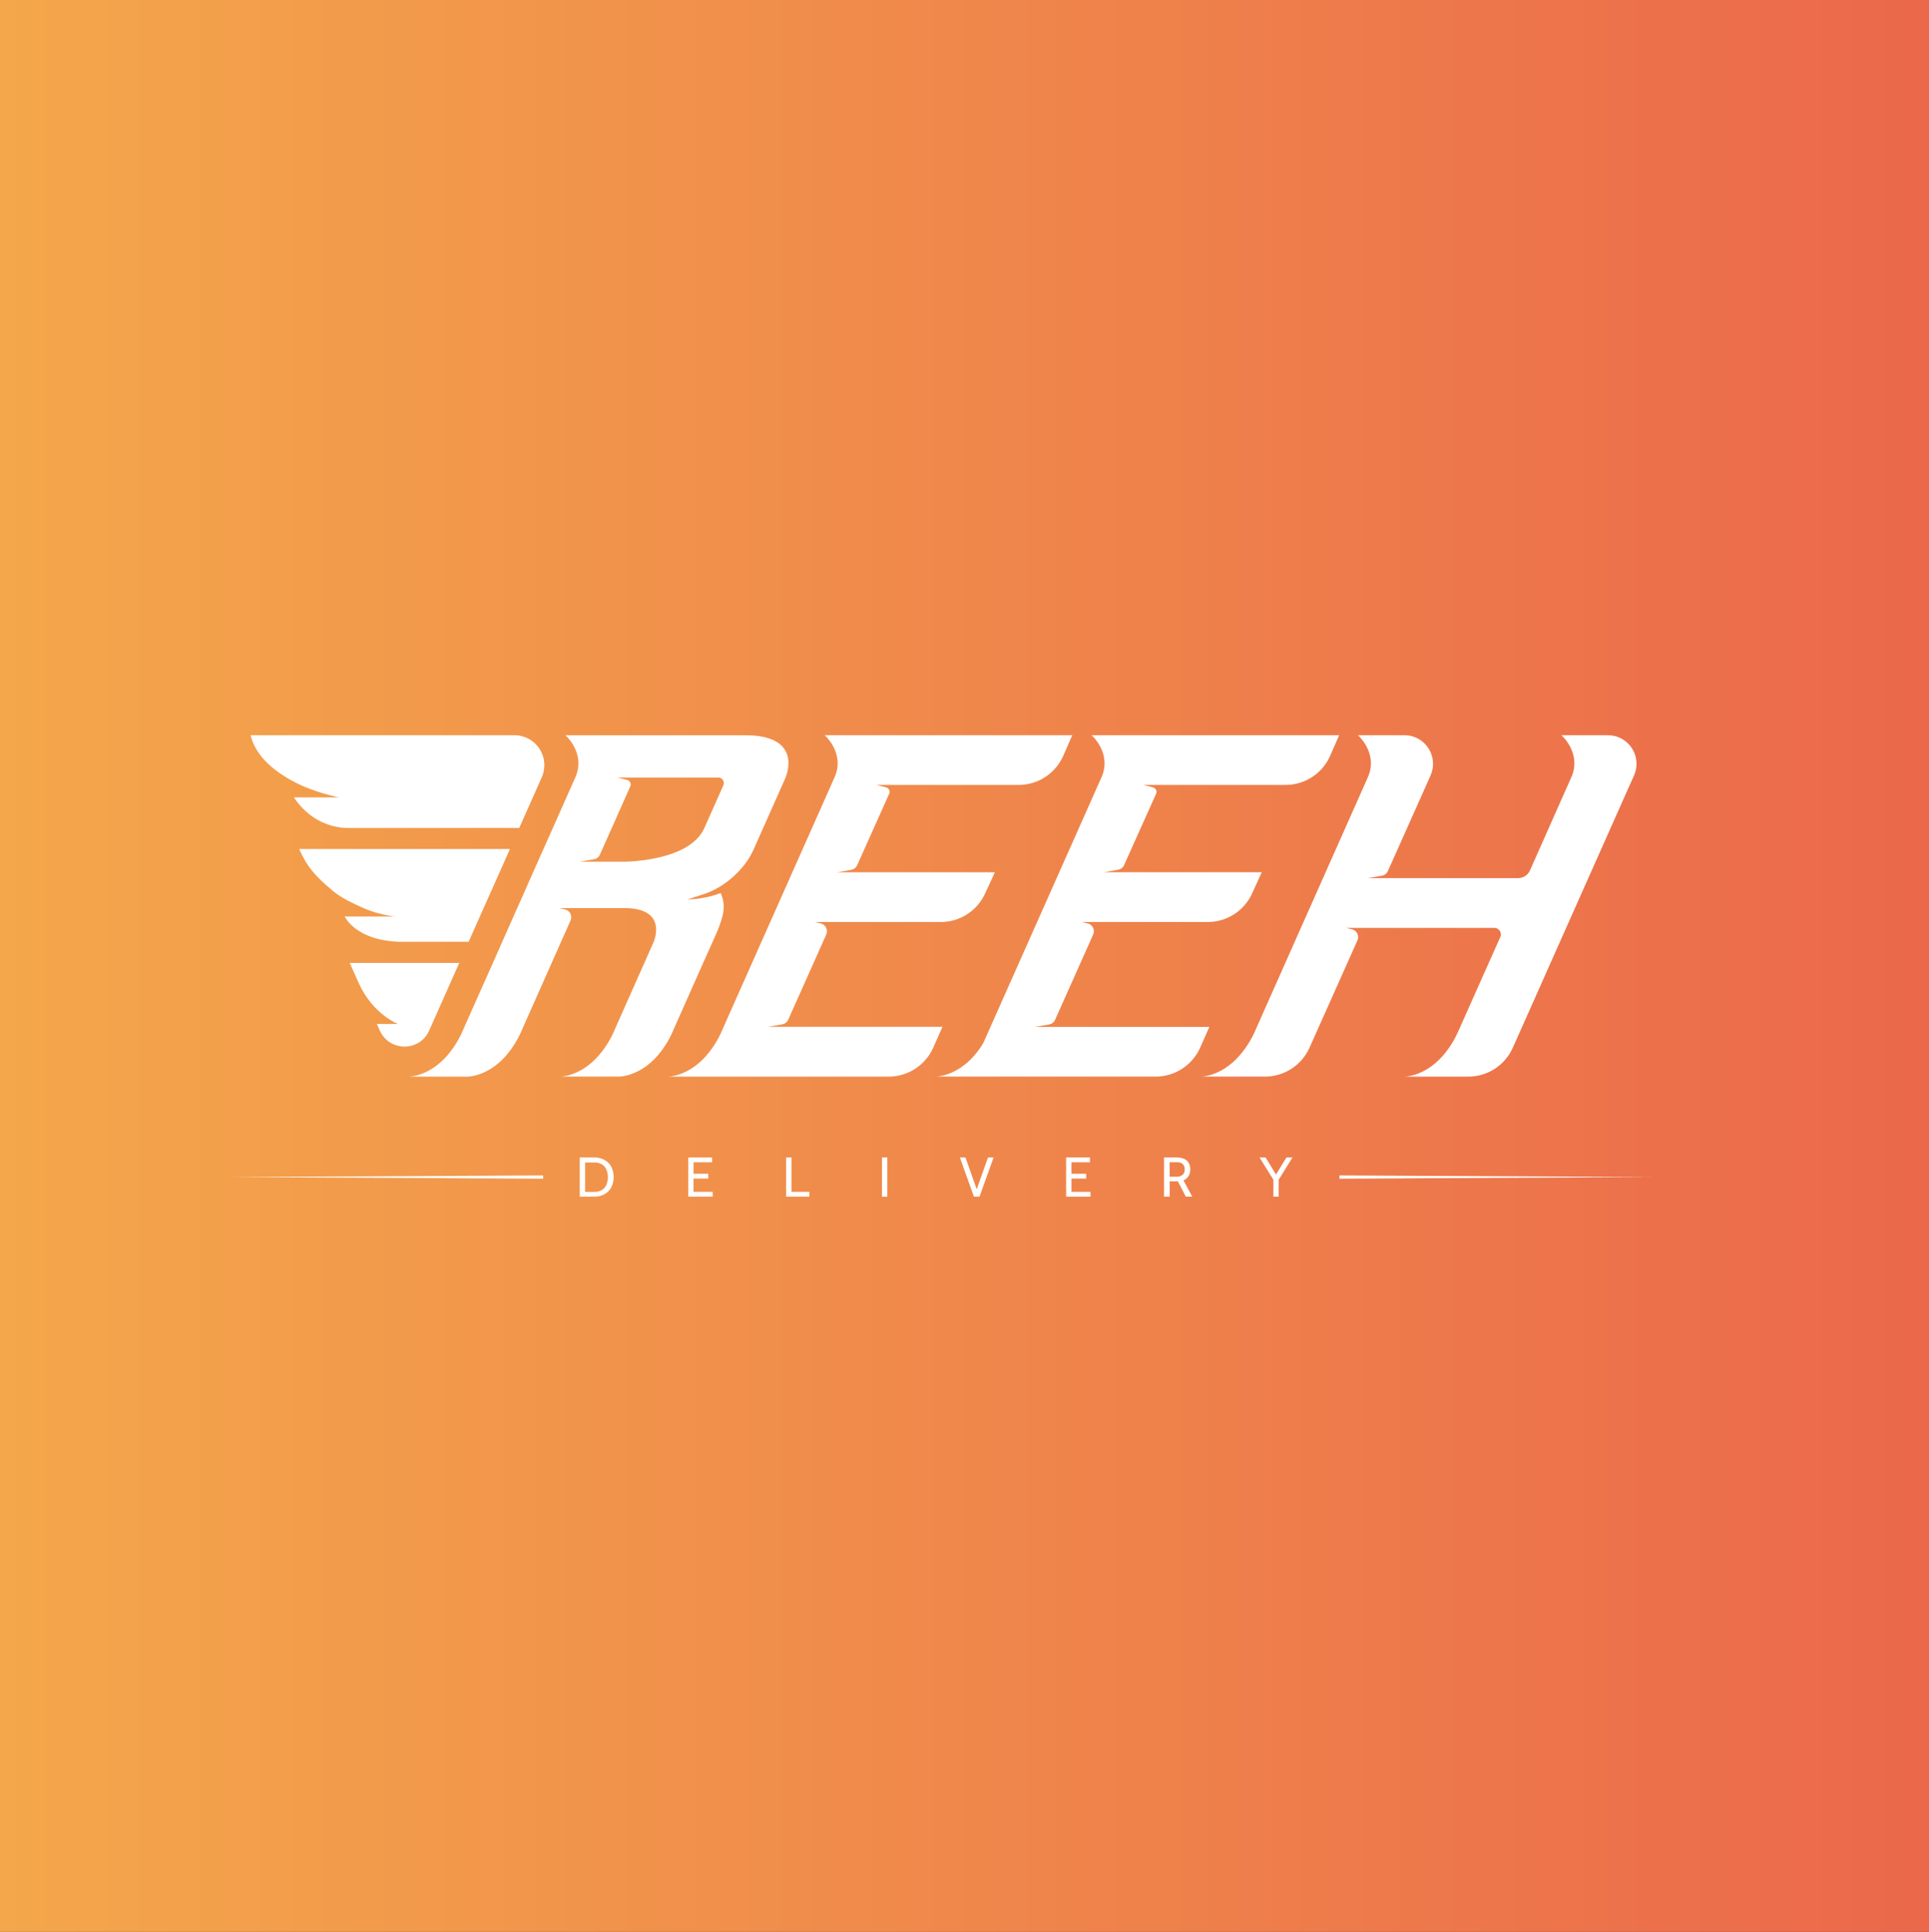 <svg width="643" height="644" viewBox="0 0 643 644" fill="none" xmlns="http://www.w3.org/2000/svg">
<rect x="0" y="0" width="643" height="644" fill="#333333" stroke="none"/>
<path d="M643 0H0V644H643V0Z" fill="url(#paint0_linear_57_69)"/>
<path d="M142.948 343.771L143.091 343.455L153.088 320.98H116.568L119.544 327.623C124.194 338.076 132.643 341.338 132.643 341.338H125.623L126.564 343.461L126.594 343.52C129.707 350.509 139.656 350.712 142.948 343.771Z" fill="white"/>
<path d="M132.845 313.932H156.219L159.964 305.501L161.214 302.692L163.727 297.075L168.103 287.242L169.972 283.026H99.719C100.362 284.472 101.088 285.879 101.892 287.242C104.339 291.362 108.095 294.576 111.078 297.075C114.061 299.573 118.36 301.428 121.098 302.692C124.469 304.145 128.036 305.092 131.684 305.501H114.906C114.906 305.501 118.383 313.384 132.845 313.932Z" fill="white"/>
<path d="M102.892 271.261C106.635 274.339 111.332 276.016 116.175 276.002H173.08L180.576 259.144C181.255 257.623 181.544 255.956 181.416 254.294C181.287 252.632 180.745 251.029 179.84 249.631C178.934 248.232 177.694 247.083 176.231 246.288C174.769 245.493 173.131 245.077 171.467 245.078H83.543C84.983 251.243 89.996 255.841 95.39 259.127C96.325 259.723 97.272 260.224 98.212 260.713C105.035 264.29 113.007 265.805 113.007 265.805H97.998C98.368 266.416 98.779 266.999 99.231 267.552C100.311 268.92 101.539 270.164 102.892 271.261Z" fill="white"/>
<path d="M314.159 342.274H256.081L260.772 341.457C261.174 341.386 261.554 341.224 261.883 340.983C262.212 340.743 262.482 340.429 262.672 340.068L275.454 311.446C275.459 311.42 275.459 311.394 275.454 311.368C275.594 311.018 275.656 310.643 275.638 310.267C275.619 309.891 275.52 309.523 275.348 309.189C275.175 308.855 274.932 308.561 274.636 308.329C274.34 308.097 273.998 307.932 273.632 307.844L271.638 307.355H313.606C316.723 307.351 319.773 306.449 322.393 304.757C325.012 303.066 327.092 300.656 328.383 297.814L331.621 290.772H279.062L283.754 289.955C284.173 289.881 284.57 289.707 284.909 289.449C285.249 289.191 285.522 288.855 285.706 288.47L291.309 275.948L296.429 264.523C296.507 264.319 296.542 264.101 296.529 263.883C296.517 263.666 296.459 263.453 296.359 263.259C296.259 263.065 296.119 262.895 295.949 262.759C295.778 262.623 295.58 262.525 295.369 262.472L292.107 261.655H339.558C342.718 261.653 345.808 260.729 348.452 258.995C351.095 257.261 353.177 254.793 354.442 251.893L357.419 245.078H274.889C274.889 245.078 281.735 251.041 278.217 259.061L278.181 259.127L273.71 269.198L247.847 327.367L240.702 343.437C240.702 343.437 240.702 343.473 240.702 343.479C239.388 346.522 237.624 349.35 235.469 351.868C229.367 358.839 222.865 358.893 222.627 358.893H296.227C299.365 358.891 302.436 357.981 305.069 356.271C307.703 354.561 309.787 352.125 311.069 349.257L314.159 342.274Z" fill="white"/>
<path d="M403.125 342.31H345.041L349.733 341.493C350.134 341.423 350.513 341.261 350.842 341.02C351.17 340.779 351.438 340.466 351.626 340.104L364.426 311.446L364.468 311.326C364.596 310.975 364.648 310.602 364.622 310.229C364.596 309.857 364.491 309.494 364.315 309.165C364.139 308.835 363.896 308.547 363.601 308.318C363.306 308.09 362.967 307.926 362.604 307.838L360.634 307.355H402.584C405.704 307.353 408.757 306.453 411.38 304.761C414.004 303.07 416.086 300.658 417.379 297.814L420.594 290.748H368.034L372.726 289.931C373.151 289.857 373.552 289.679 373.894 289.414C374.235 289.149 374.507 288.805 374.685 288.411L385.401 264.523C385.479 264.319 385.514 264.101 385.502 263.883C385.49 263.666 385.432 263.453 385.331 263.259C385.231 263.065 385.091 262.895 384.921 262.759C384.75 262.623 384.553 262.525 384.341 262.472L381.079 261.655H428.524C431.683 261.651 434.773 260.726 437.417 258.993C440.06 257.259 442.142 254.793 443.408 251.893L446.385 245.078H363.855C363.855 245.078 370.701 251.041 367.183 259.061L367.147 259.127L362.676 269.198L327.74 347.742C326.868 349.197 325.872 350.574 324.763 351.857C318.666 358.827 312.165 358.881 311.927 358.881H385.205C388.344 358.88 391.416 357.97 394.05 356.26C396.685 354.55 398.77 352.114 400.053 349.245L403.125 342.31Z" fill="white"/>
<path d="M237.553 313.932C237.821 313.336 238.083 312.74 238.333 312.179C239.344 310.024 240.175 307.788 240.815 305.495C241.052 304.575 241.193 303.634 241.238 302.686C241.303 300.965 240.954 299.253 240.22 297.695C236.676 299.029 232.931 299.745 229.146 299.812C229.146 299.812 231.635 299.043 235.028 297.91C239.261 296.508 244.911 292.853 248.894 287.242C249.826 285.917 250.623 284.503 251.276 283.02L254.396 276.002L261.891 259.144C261.901 259.112 261.913 259.08 261.927 259.049V259.007C262.523 257.528 266.958 245.096 248.484 245.096H188.476C188.476 245.096 195.329 251.059 191.804 259.079L191.775 259.144L187.297 269.216L184.285 276.002L181.153 283.02L179.278 287.242L174.914 297.075L172.419 302.686L171.163 305.495L167.424 313.932L164.322 320.951L161.452 327.367L154.308 343.437C154.308 343.437 154.308 343.473 154.308 343.479C152.998 346.525 151.233 349.354 149.075 351.869C142.978 358.839 136.477 358.893 136.239 358.893H155.886C156.106 358.893 162.203 358.839 168.109 352.53C168.317 352.328 168.514 352.095 168.704 351.869C170.859 349.349 172.62 346.516 173.925 343.467C173.925 343.467 173.925 343.467 173.925 343.425L180.546 328.518L190.209 306.771C190.356 306.42 190.425 306.042 190.413 305.663C190.401 305.283 190.306 304.911 190.137 304.571C189.967 304.231 189.726 303.932 189.43 303.694C189.134 303.456 188.791 303.285 188.423 303.193L186.428 302.704H208.076C212.922 302.704 215.643 303.896 217.126 305.512C219.888 308.542 218.275 313.038 217.947 313.825V313.873C217.933 313.897 217.921 313.923 217.911 313.95L214.792 320.968L204.807 343.425C204.807 343.425 204.807 343.461 204.807 343.467C203.497 346.513 201.733 349.342 199.574 351.857C193.477 358.827 186.976 358.881 186.75 358.881H206.397C206.623 358.881 213.137 358.827 219.239 351.857C221.375 349.335 223.121 346.507 224.419 343.467C224.419 343.467 224.419 343.467 224.419 343.425L234.409 320.951L237.553 313.932ZM208.088 287.242H193.311L198.002 286.431C198.43 286.357 198.834 286.179 199.177 285.912C199.519 285.644 199.791 285.296 199.967 284.898L204.426 274.893L210.094 262.138C210.187 261.932 210.234 261.708 210.231 261.482C210.228 261.256 210.176 261.033 210.078 260.829C209.979 260.626 209.838 260.446 209.663 260.303C209.488 260.161 209.283 260.058 209.064 260.003L205.802 259.186H239.446C239.751 259.188 240.052 259.265 240.32 259.412C240.588 259.559 240.815 259.771 240.981 260.027C241.147 260.284 241.246 260.578 241.27 260.883C241.295 261.188 241.243 261.494 241.119 261.774L234.778 276.043C233.379 279.18 230.694 281.41 227.539 283.062C219.37 287.242 208.088 287.242 208.088 287.242Z" fill="white"/>
<path d="M535.947 245.078H529.993H520.467C520.467 245.078 527.314 251.041 523.789 259.061L523.759 259.127L519.282 269.198L510.006 290.122C509.67 290.89 509.119 291.544 508.419 292.005C507.72 292.467 506.902 292.716 506.065 292.722H455.964L460.656 291.911C461.079 291.837 461.478 291.66 461.817 291.396C462.157 291.132 462.427 290.789 462.603 290.396L463.591 288.196L474.415 263.974L476.838 258.542C477.493 257.089 477.773 255.495 477.654 253.906C477.536 252.316 477.021 250.782 476.158 249.443C475.294 248.104 474.11 247.003 472.713 246.241C471.315 245.478 469.749 245.078 468.158 245.078H462.204V245.108V245.078H452.642C452.642 245.078 459.489 251.041 455.97 259.061L455.935 259.127L451.463 269.198L425.607 327.367L418.462 343.437C418.462 343.437 418.462 343.473 418.462 343.479C417.134 346.521 415.355 349.345 413.187 351.857C407.085 358.827 400.583 358.881 400.345 358.881H421.665C424.803 358.882 427.873 357.973 430.506 356.264C433.139 354.555 435.221 352.119 436.502 349.251L452.517 313.395L452.547 313.312C452.679 312.959 452.735 312.581 452.71 312.205C452.686 311.828 452.583 311.461 452.407 311.128C452.231 310.794 451.986 310.502 451.689 310.27C451.392 310.038 451.049 309.872 450.684 309.782L448.725 309.305H498.111C498.473 309.304 498.83 309.394 499.148 309.567C499.466 309.739 499.737 309.989 499.934 310.294C500.131 310.598 500.249 310.947 500.277 311.308C500.305 311.67 500.242 312.033 500.093 312.364L493.401 327.367L489.597 335.924L485.894 344.224C484.627 346.987 482.982 349.56 481.006 351.869C474.903 358.839 468.402 358.893 468.164 358.893H489.395C492.543 358.899 495.625 357.989 498.268 356.274C500.91 354.56 502.998 352.113 504.279 349.233L542.234 263.963C542.234 263.915 542.269 263.861 542.293 263.813L544.675 258.512C545.324 257.057 545.599 255.462 545.475 253.873C545.351 252.284 544.831 250.751 543.963 249.415C543.095 248.079 541.906 246.982 540.506 246.224C539.106 245.467 537.538 245.073 535.947 245.078Z" fill="white"/>
<path d="M193.245 398.922V385.839H198.074C199.24 385.816 200.394 386.082 201.432 386.615C202.394 387.124 203.19 387.9 203.724 388.851C204.276 389.943 204.563 391.15 204.563 392.375C204.563 393.599 204.276 394.806 203.724 395.899C203.192 396.849 202.395 397.624 201.432 398.129C200.394 398.662 199.24 398.928 198.074 398.904L193.245 398.922ZM195.031 397.318H198.086C198.959 397.358 199.825 397.151 200.586 396.722C201.259 396.314 201.793 395.711 202.116 394.993C202.458 394.177 202.634 393.301 202.634 392.417C202.634 391.532 202.458 390.656 202.116 389.841C201.791 389.122 201.258 388.517 200.586 388.105C199.824 387.679 198.958 387.472 198.086 387.509H195.031V397.318Z" fill="white"/>
<path d="M229.402 398.922V385.839H237.356V387.444H231.17V391.272H236.094V392.876H231.17V397.3H237.553V398.922H229.402Z" fill="white"/>
<path d="M262.034 398.922V385.839H263.821V397.3H269.804V398.922H262.034Z" fill="white"/>
<path d="M293.994 398.922V385.839H295.78V398.922H293.994Z" fill="white"/>
<path d="M324.644 398.922L319.964 385.857H321.827L325.834 397.187H325.31L329.323 385.857H331.187L326.507 398.922H324.644Z" fill="white"/>
<path d="M355.371 398.922V385.839H363.331V387.444H357.145V391.272H362.063V392.876H357.145V397.3H363.497V398.922H355.371Z" fill="white"/>
<path d="M388.009 398.922V385.84H392.236C393.05 385.822 393.859 385.965 394.617 386.263C395.266 386.518 395.818 386.971 396.195 387.557C396.57 388.249 396.767 389.024 396.767 389.811C396.767 390.598 396.57 391.373 396.195 392.065C395.778 392.692 395.192 393.189 394.504 393.496L397.428 398.904H395.266L392.623 393.812H389.902V398.922H388.009ZM389.872 392.244H392.218C392.947 392.297 393.668 392.067 394.23 391.6C394.462 391.366 394.642 391.086 394.758 390.777C394.874 390.469 394.923 390.14 394.903 389.811C394.926 389.482 394.877 389.152 394.761 388.843C394.645 388.535 394.464 388.254 394.23 388.022C393.658 387.577 392.94 387.364 392.218 387.426H389.872V392.244Z" fill="white"/>
<path d="M424.463 398.922V393.269L419.855 385.857H421.874L425.749 392.202H424.928L428.804 385.857H430.816L426.232 393.269V398.922H424.463Z" fill="white"/>
<path d="M181.046 392.918L77.017 392.375L181.046 391.832V392.918Z" fill="white"/>
<path d="M446.474 391.832L550.503 392.375L446.474 392.918V391.832Z" fill="white"/>
<defs>
<linearGradient id="paint0_linear_57_69" x1="0" y1="322" x2="643" y2="322" gradientUnits="userSpaceOnUse">
<stop stop-color="#F4A74B"/>
<stop offset="1" stop-color="#EB684B"/>
</linearGradient>
</defs>
</svg>
